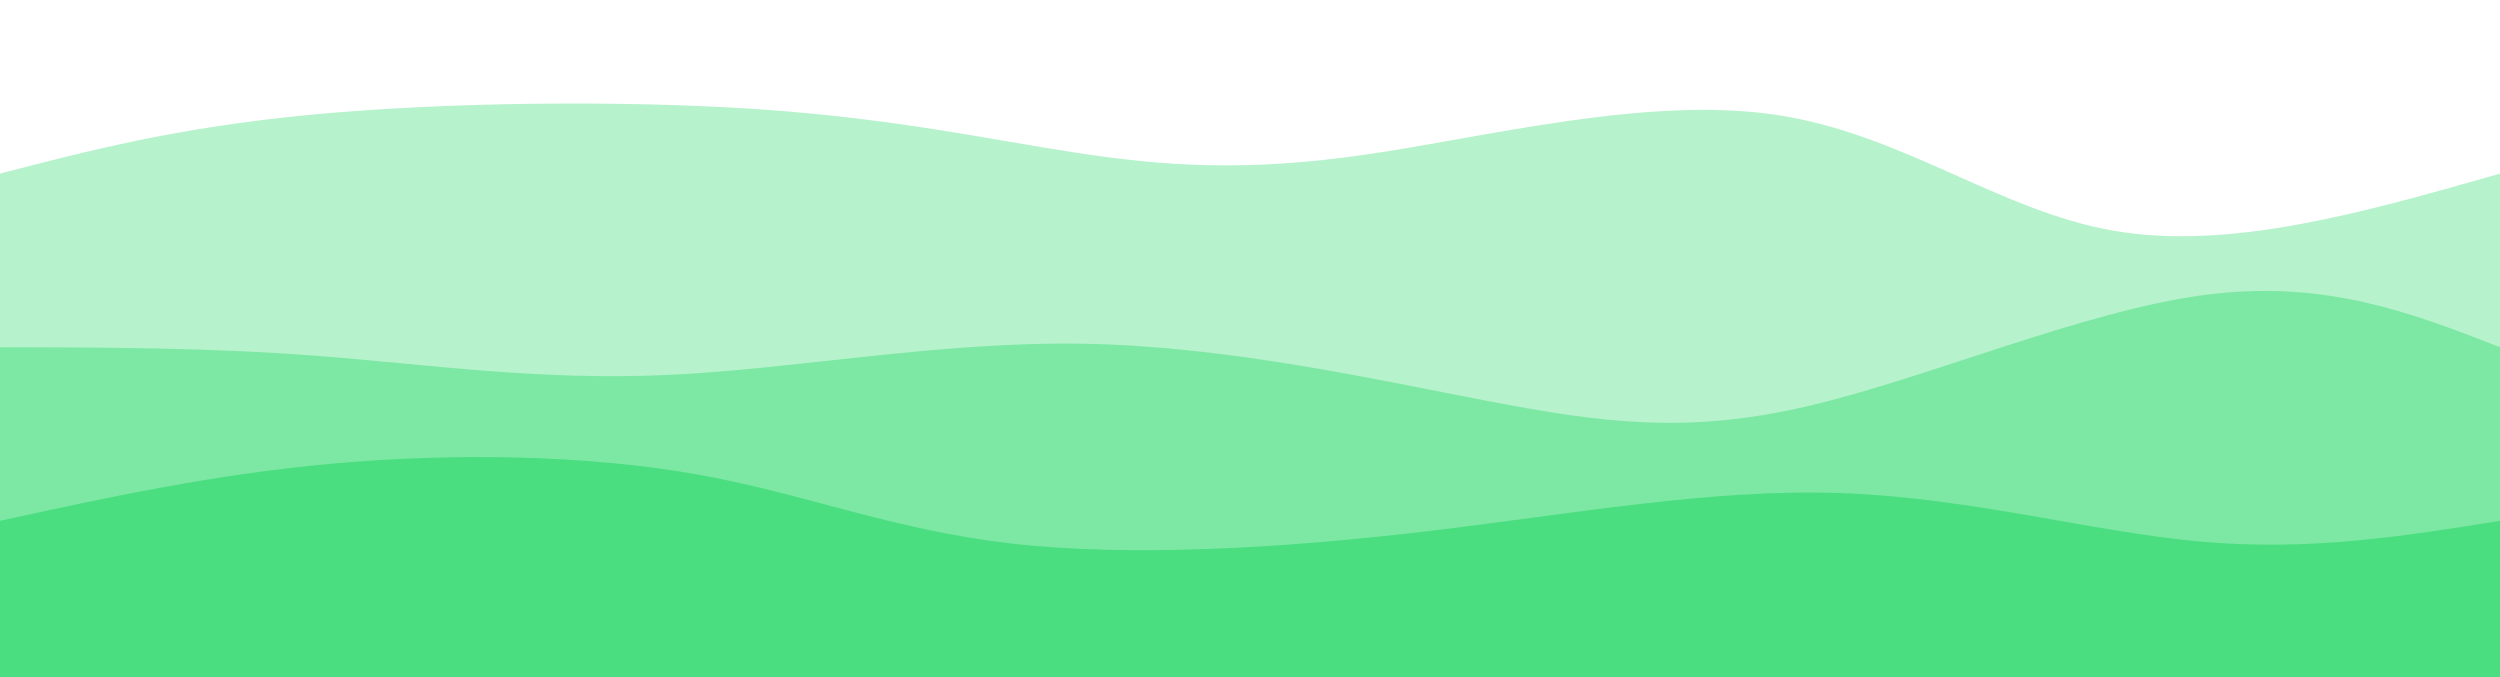 <svg id="svg" viewBox="0 0 1440 390" xmlns="http://www.w3.org/2000/svg" className="transition duration-300 ease-in-out delay-150 w-full h-full ">
<path d="M 0,400 C 0,400 0,100 0,100 C 51.448,86.628 102.897,73.256 180,66 C 257.103,58.744 359.862,57.604 438,63 C 516.138,68.396 569.656,80.327 620,88 C 670.344,95.673 717.515,99.088 787,89 C 856.485,78.912 948.284,55.323 1022,66 C 1095.716,76.677 1151.347,121.622 1218,133 C 1284.653,144.378 1362.326,122.189 1440,100 C 1440,100 1440,400 1440,400 Z" stroke="none" stroke-width="0" fill="#4ade80" fill-opacity="0.4" className="transition-all duration-300 ease-in-out delay-150 path-0">
</path>
<path d="M 0,400 C 0,400 0,200 0,200 C 60.26,200.1 120.519,200.199 183,205 C 245.481,209.801 310.182,219.303 384,216 C 457.818,212.697 540.752,196.59 624,198 C 707.248,199.41 790.809,218.337 857,231 C 923.191,243.663 972.013,250.063 1041,234 C 1109.987,217.937 1199.139,179.411 1269,170 C 1338.861,160.589 1389.43,180.295 1440,200 C 1440,200 1440,400 1440,400 Z" stroke="none" stroke-width="0" fill="#4ade80" fill-opacity="0.53" className="transition-all duration-300 ease-in-out delay-150 path-1">
</path>
<path d="M 0,400 C 0,400 0,300 0,300 C 61.583,286.578 123.166,273.157 192,267 C 260.834,260.843 336.919,261.951 400,273 C 463.081,284.049 513.157,305.041 582,313 C 650.843,320.959 738.453,315.886 822,306 C 905.547,296.114 985.032,281.415 1060,284 C 1134.968,286.585 1205.419,306.453 1268,312 C 1330.581,317.547 1385.29,308.774 1440,300 C 1440,300 1440,400 1440,400 Z" stroke="none" stroke-width="0" fill="#4ade80" fill-opacity="1" className="transition-all duration-300 ease-in-out delay-150 path-2"></path></svg>